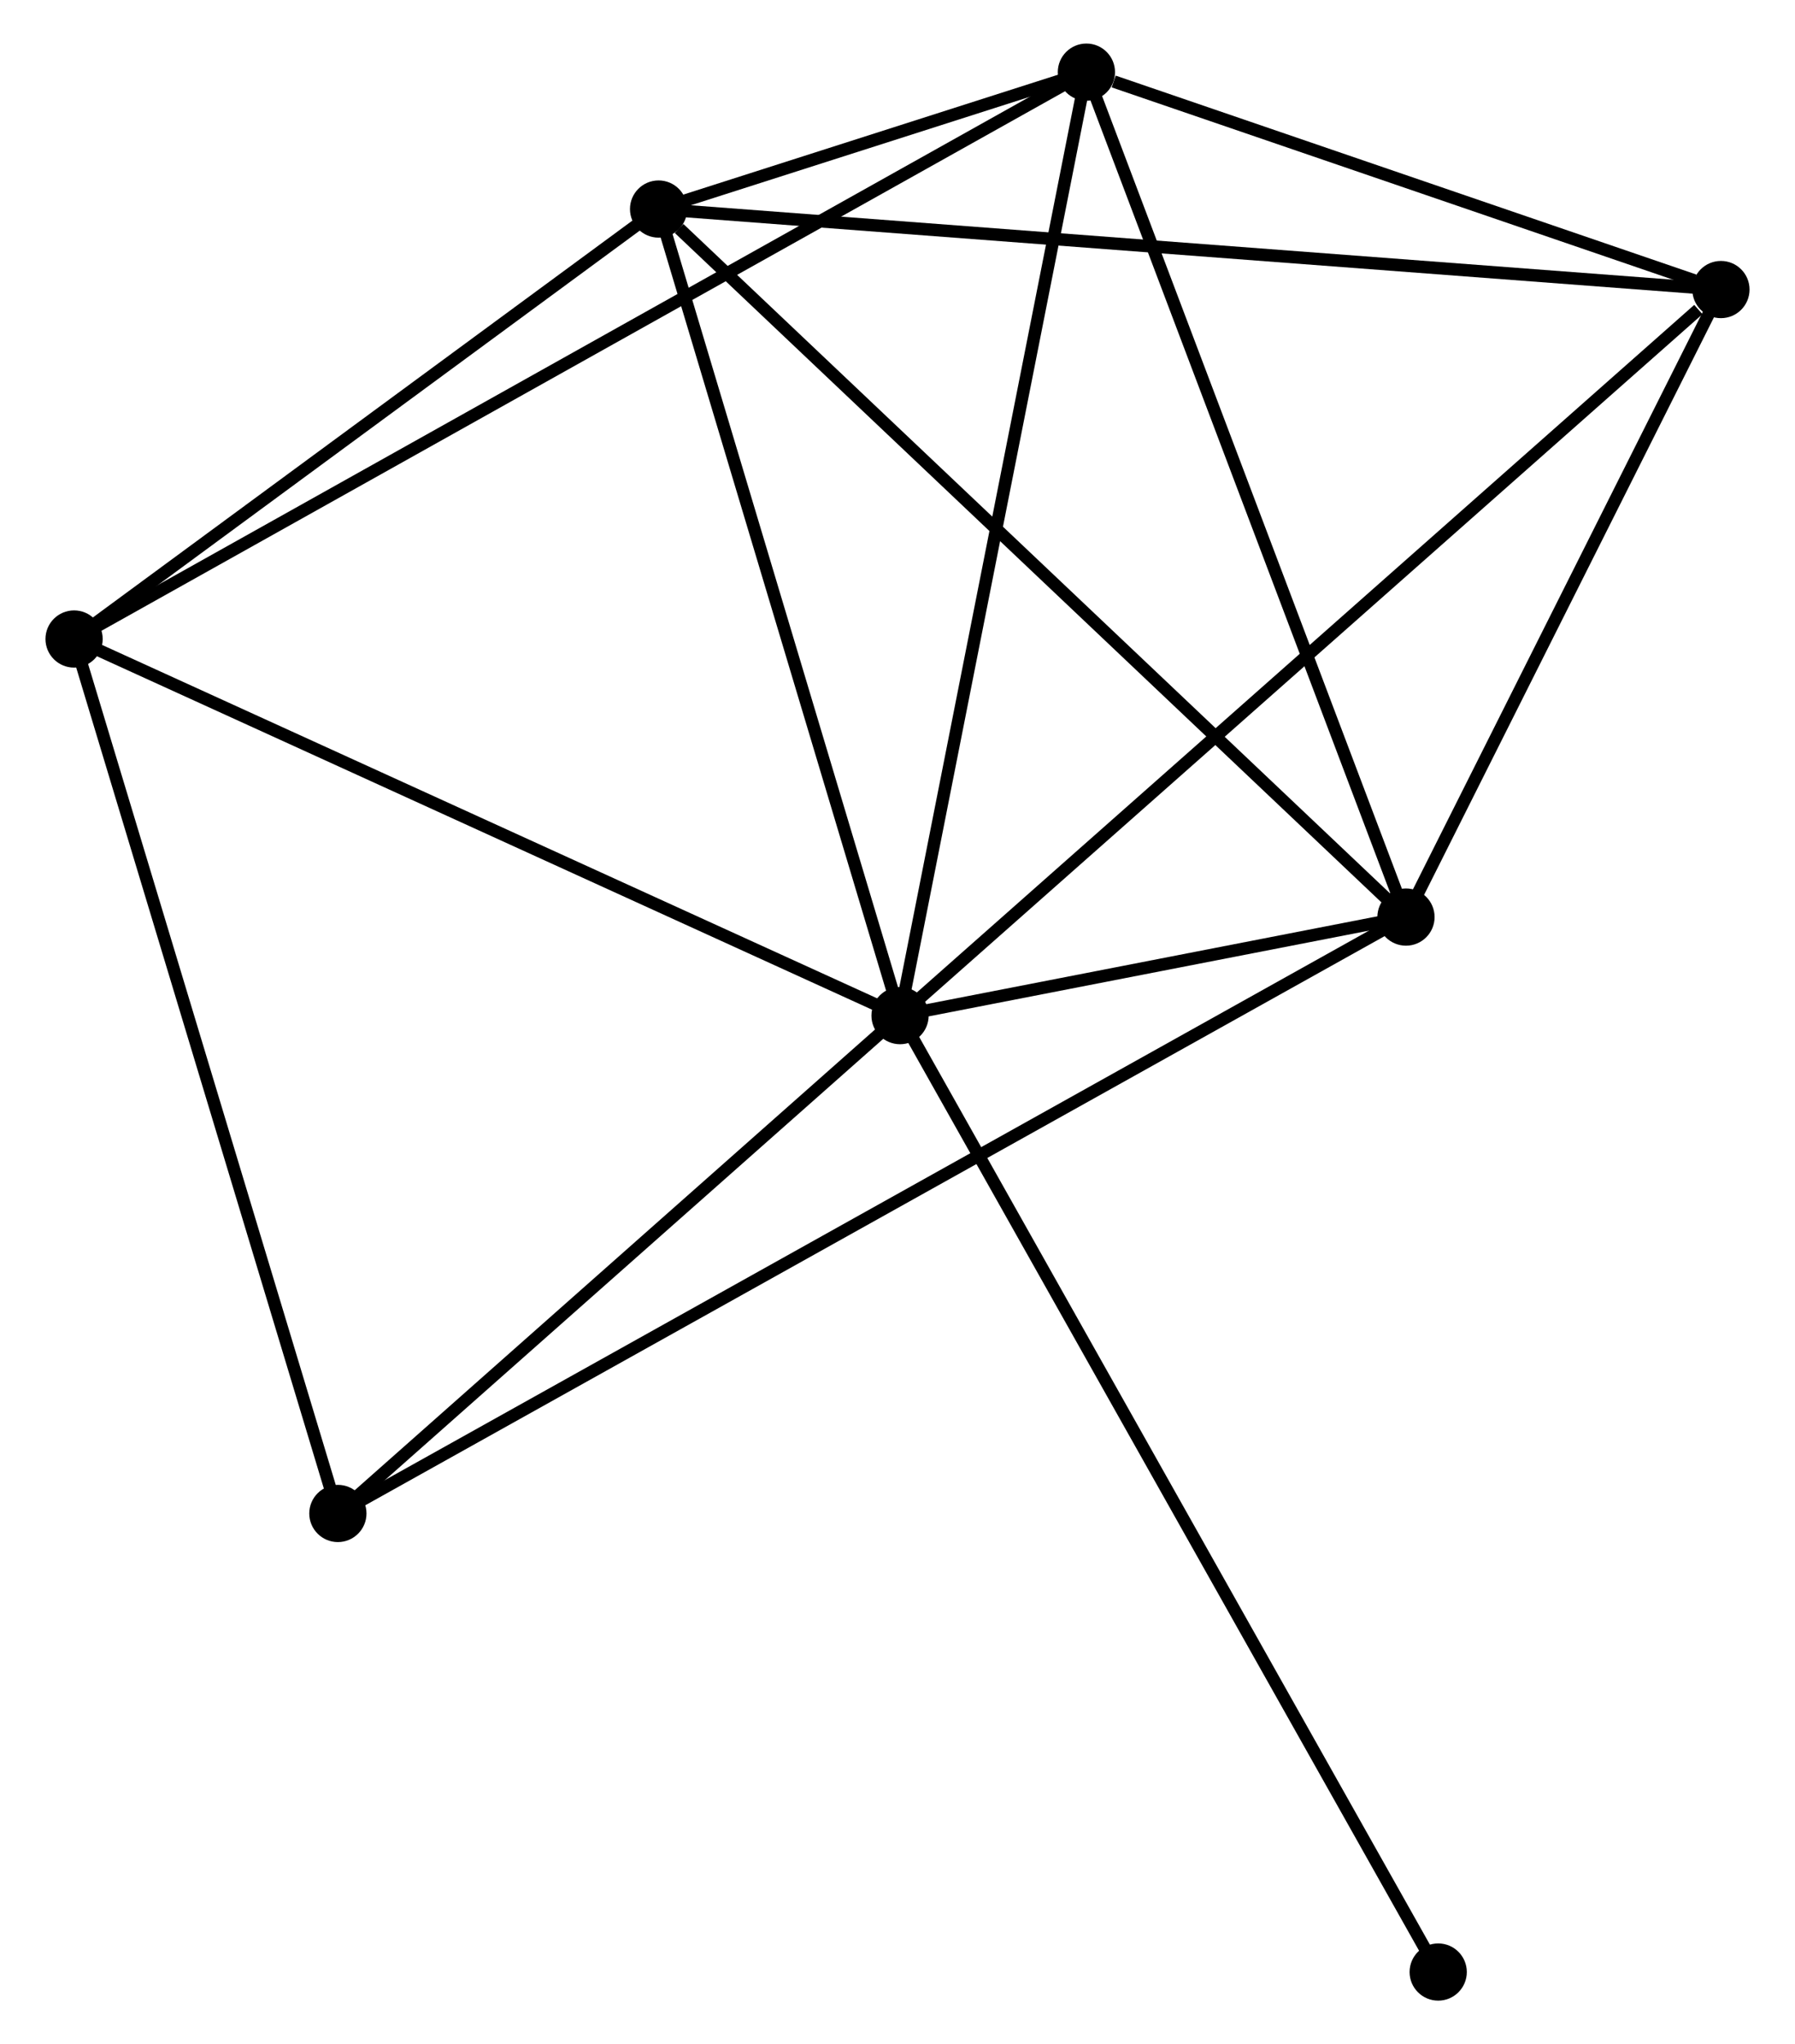 <?xml version="1.0" encoding="UTF-8" standalone="no"?>
<!DOCTYPE svg PUBLIC "-//W3C//DTD SVG 1.1//EN"
 "http://www.w3.org/Graphics/SVG/1.1/DTD/svg11.dtd">
<!-- Generated by graphviz version 2.36.0 (20140111.2315)
 -->
<!-- Title: %3 Pages: 1 -->
<svg width="144pt" height="164pt"
 viewBox="0.00 0.00 143.98 164.33" xmlns="http://www.w3.org/2000/svg" xmlns:xlink="http://www.w3.org/1999/xlink">
<g id="graph0" class="graph" transform="scale(1 1) rotate(0) translate(4 160.332)">
<title>%3</title>
<!-- 0 -->
<g id="node1" class="node"><title>0</title>
<ellipse fill="black" stroke="black" cx="68.195" cy="-78.686" rx="1.8" ry="1.8"/>
</g>
<!-- 1 -->
<g id="node2" class="node"><title>1</title>
<ellipse fill="black" stroke="black" cx="108.864" cy="-86.608" rx="1.8" ry="1.8"/>
</g>
<!-- 0&#45;&#45;1 -->
<g id="edge1" class="edge"><title>0&#45;&#45;1</title>
<path fill="none" stroke="black" d="M70.382,-79.112C77.509,-80.5 100.005,-84.882 106.861,-86.218"/>
</g>
<!-- 2 -->
<g id="node3" class="node"><title>2</title>
<ellipse fill="black" stroke="black" cx="83.175" cy="-154.532" rx="1.8" ry="1.8"/>
</g>
<!-- 0&#45;&#45;2 -->
<g id="edge2" class="edge"><title>0&#45;&#45;2</title>
<path fill="none" stroke="black" d="M68.566,-80.561C70.638,-91.054 80.779,-142.401 82.818,-152.723"/>
</g>
<!-- 3 -->
<g id="node4" class="node"><title>3</title>
<ellipse fill="black" stroke="black" cx="48.785" cy="-143.527" rx="1.8" ry="1.8"/>
</g>
<!-- 0&#45;&#45;3 -->
<g id="edge3" class="edge"><title>0&#45;&#45;3</title>
<path fill="none" stroke="black" d="M67.635,-80.556C64.801,-90.025 52.063,-132.577 49.31,-141.772"/>
</g>
<!-- 4 -->
<g id="node5" class="node"><title>4</title>
<ellipse fill="black" stroke="black" cx="134.181" cy="-137.055" rx="1.8" ry="1.8"/>
</g>
<!-- 0&#45;&#45;4 -->
<g id="edge4" class="edge"><title>0&#45;&#45;4</title>
<path fill="none" stroke="black" d="M69.826,-80.129C78.876,-88.134 122.853,-127.035 132.365,-135.448"/>
</g>
<!-- 5 -->
<g id="node6" class="node"><title>5</title>
<ellipse fill="black" stroke="black" cx="1.8" cy="-108.962" rx="1.8" ry="1.8"/>
</g>
<!-- 0&#45;&#45;5 -->
<g id="edge5" class="edge"><title>0&#45;&#45;5</title>
<path fill="none" stroke="black" d="M66.554,-79.434C57.448,-83.587 13.198,-103.765 3.628,-108.129"/>
</g>
<!-- 6 -->
<g id="node7" class="node"><title>6</title>
<ellipse fill="black" stroke="black" cx="23.005" cy="-38.664" rx="1.8" ry="1.8"/>
</g>
<!-- 0&#45;&#45;6 -->
<g id="edge6" class="edge"><title>0&#45;&#45;6</title>
<path fill="none" stroke="black" d="M66.692,-77.354C59.831,-71.278 31.529,-46.213 24.561,-40.042"/>
</g>
<!-- 7 -->
<g id="node8" class="node"><title>7</title>
<ellipse fill="black" stroke="black" cx="111.454" cy="-1.8" rx="1.8" ry="1.8"/>
</g>
<!-- 0&#45;&#45;7 -->
<g id="edge7" class="edge"><title>0&#45;&#45;7</title>
<path fill="none" stroke="black" d="M69.099,-77.08C74.728,-67.074 104.94,-13.377 110.555,-3.397"/>
</g>
<!-- 1&#45;&#45;2 -->
<g id="edge8" class="edge"><title>1&#45;&#45;2</title>
<path fill="none" stroke="black" d="M108.123,-88.568C104.372,-98.486 87.513,-143.061 83.871,-152.693"/>
</g>
<!-- 1&#45;&#45;3 -->
<g id="edge9" class="edge"><title>1&#45;&#45;3</title>
<path fill="none" stroke="black" d="M107.379,-88.015C99.139,-95.821 59.099,-133.755 50.439,-141.96"/>
</g>
<!-- 1&#45;&#45;4 -->
<g id="edge10" class="edge"><title>1&#45;&#45;4</title>
<path fill="none" stroke="black" d="M109.706,-88.287C113.55,-95.946 129.406,-127.54 133.31,-135.319"/>
</g>
<!-- 1&#45;&#45;6 -->
<g id="edge11" class="edge"><title>1&#45;&#45;6</title>
<path fill="none" stroke="black" d="M107.071,-85.607C95.897,-79.367 35.934,-45.883 24.788,-39.66"/>
</g>
<!-- 2&#45;&#45;3 -->
<g id="edge12" class="edge"><title>2&#45;&#45;3</title>
<path fill="none" stroke="black" d="M81.326,-153.94C75.411,-152.047 56.976,-146.148 50.814,-144.176"/>
</g>
<!-- 2&#45;&#45;4 -->
<g id="edge13" class="edge"><title>2&#45;&#45;4</title>
<path fill="none" stroke="black" d="M85.367,-153.781C93.757,-150.906 123.777,-140.62 132.055,-137.784"/>
</g>
<!-- 2&#45;&#45;5 -->
<g id="edge14" class="edge"><title>2&#45;&#45;5</title>
<path fill="none" stroke="black" d="M81.476,-153.58C70.885,-147.65 14.053,-115.824 3.49,-109.909"/>
</g>
<!-- 3&#45;&#45;4 -->
<g id="edge15" class="edge"><title>3&#45;&#45;4</title>
<path fill="none" stroke="black" d="M50.896,-143.367C62.711,-142.472 120.523,-138.09 132.144,-137.209"/>
</g>
<!-- 3&#45;&#45;5 -->
<g id="edge16" class="edge"><title>3&#45;&#45;5</title>
<path fill="none" stroke="black" d="M47.222,-142.377C40.088,-137.129 10.662,-115.482 3.417,-110.152"/>
</g>
<!-- 5&#45;&#45;6 -->
<g id="edge17" class="edge"><title>5&#45;&#45;6</title>
<path fill="none" stroke="black" d="M2.324,-107.225C5.232,-97.583 19.365,-50.733 22.421,-40.599"/>
</g>
</g>
</svg>
